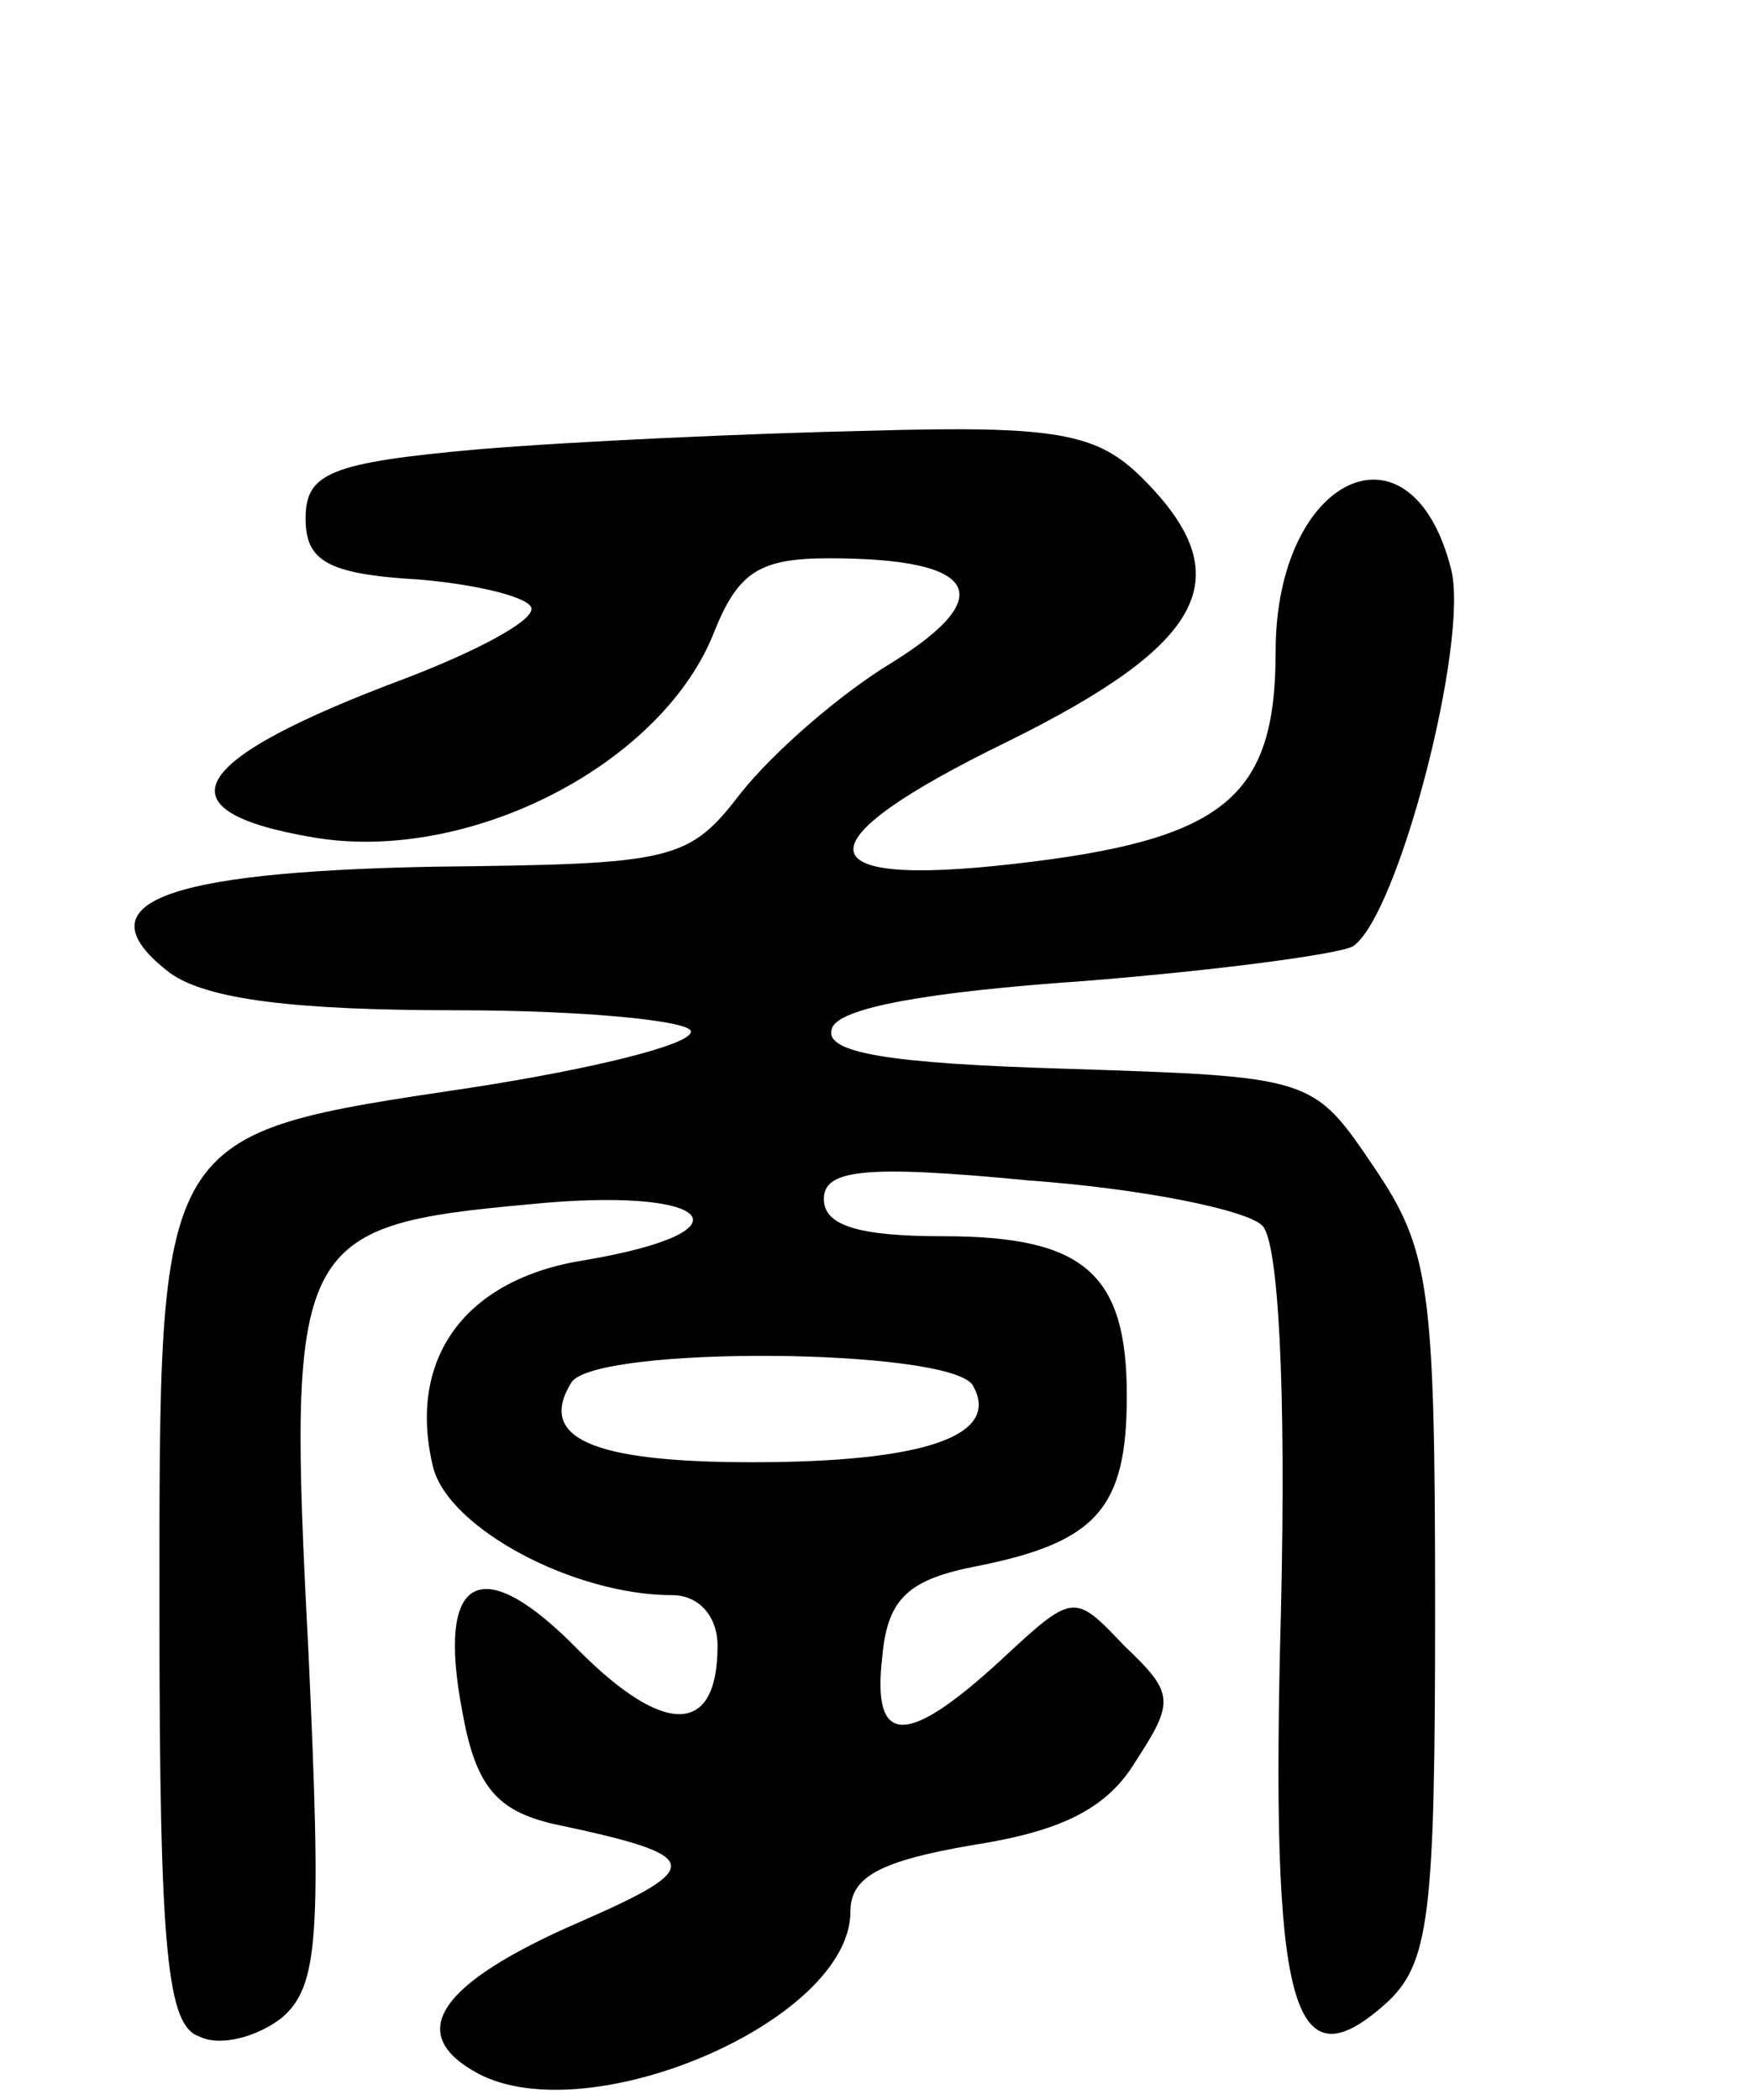 <svg version="1.0" xmlns="http://www.w3.org/2000/svg"
 width="66pt" height="79pt" viewBox="0 0 66 79"
 preserveAspectRatio="xMidYMid meet">
<g transform="translate(0,79) scale(0.1,-0.1)"
fill="#000000" stroke="none">
<path d="M180 621 c-56 -5 -65 -9 -65 -26 0 -16 8 -21 43 -23 23 -2 42 -7 42
-11 0 -5 -21 -16 -47 -26 -83 -31 -94 -50 -35 -60 59 -10 132 28 151 78 9 22
17 27 43 27 56 0 64 -14 24 -39 -20 -12 -45 -34 -57 -49 -20 -26 -25 -27 -116
-28 -103 -2 -133 -14 -99 -40 14 -10 47 -14 108 -14 48 0 88 -4 88 -8 0 -5
-37 -14 -82 -21 -120 -18 -118 -15 -118 -198 0 -128 3 -155 15 -159 8 -4 22 0
31 7 14 12 15 31 10 139 -8 153 -5 159 83 167 69 7 86 -10 21 -21 -45 -7 -67
-37 -57 -78 6 -23 53 -48 90 -48 10 0 17 -8 17 -19 0 -34 -20 -34 -52 -2 -37
38 -54 29 -44 -23 5 -28 13 -37 34 -42 57 -12 58 -16 10 -37 -53 -23 -66 -42
-38 -57 42 -22 140 20 140 61 0 13 11 19 46 25 32 5 50 13 61 31 15 23 15 26
-4 44 -19 20 -19 20 -47 -6 -35 -32 -48 -32 -44 2 2 22 10 29 36 34 45 9 56
22 56 64 0 46 -16 60 -69 60 -32 0 -45 4 -45 14 0 11 15 13 77 7 42 -3 82 -11
88 -17 6 -6 9 -60 7 -145 -4 -149 4 -179 39 -148 17 15 19 33 19 149 0 121 -2
135 -23 166 -23 34 -23 34 -116 37 -67 2 -91 6 -88 15 2 8 37 14 95 18 50 4
95 10 101 13 17 11 44 115 37 142 -15 59 -66 35 -66 -31 0 -55 -19 -71 -99
-80 -79 -9 -80 8 -2 46 75 37 88 62 51 99 -17 17 -32 20 -102 18 -46 -1 -112
-4 -148 -7z m186 -352 c11 -19 -18 -29 -83 -29 -60 0 -81 9 -68 30 9 14 142
13 151 -1z"/>
</g>
</svg>
